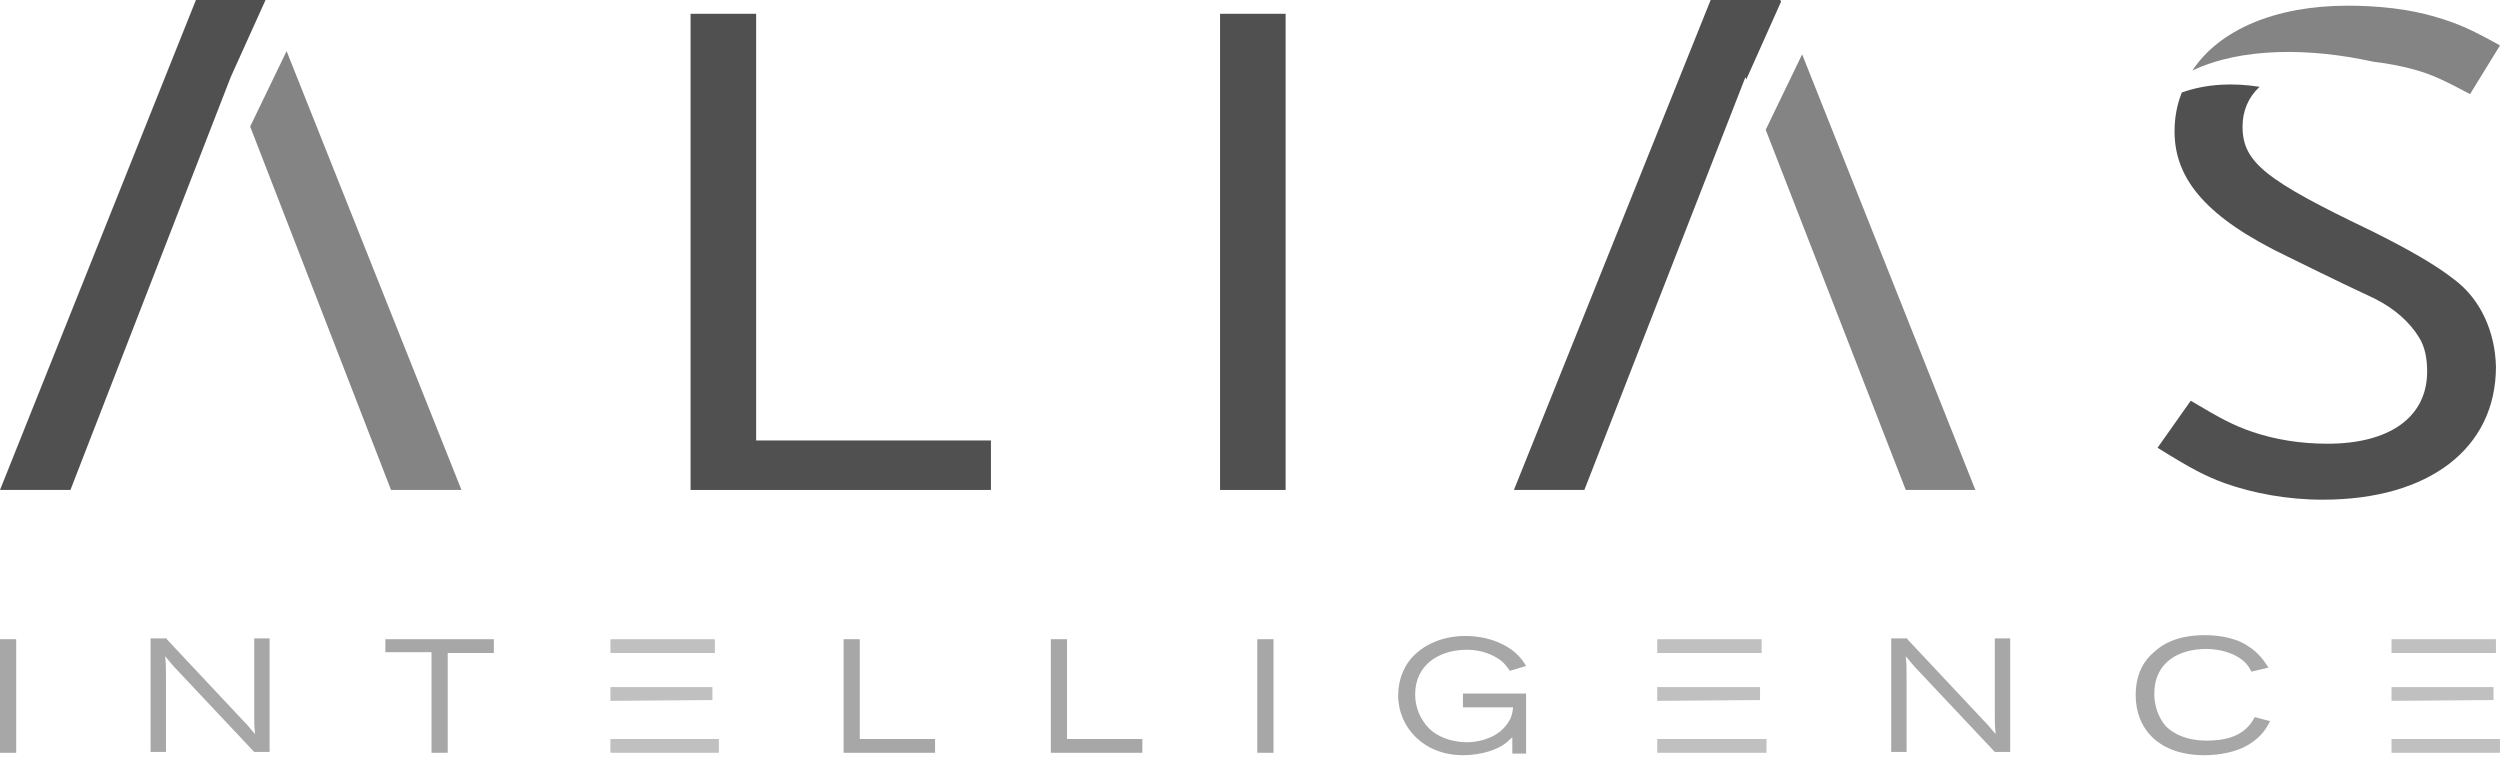 <svg width="210" height="64" viewBox="0 0 210 64" fill="none" xmlns="http://www.w3.org/2000/svg">
<g opacity="0.71">
<path opacity="0.71" d="M0 53.695H1.36V63.234H0V53.695Z" fill="#505050"/>
<path opacity="0.71" d="M14.009 53.694L20.401 60.508C20.878 60.984 20.946 61.121 21.422 61.666C21.354 60.984 21.354 60.848 21.354 60.235V53.626H22.646V63.165H21.354L14.621 56.01C14.281 55.602 14.145 55.465 13.873 55.125C13.941 55.806 13.941 56.01 13.941 56.76V63.165H12.649V53.626H14.009V53.694Z" fill="#505050"/>
<path opacity="0.71" d="M32.371 53.694H41.483V54.852H37.607V63.233H36.247V54.784H32.371V53.694Z" fill="#505050"/>
<path opacity="0.71" d="M70.861 53.694H72.221V62.075H78.545V63.233H70.861V53.694Z" fill="#505050"/>
<path opacity="0.71" d="M88.271 53.694H89.631V62.075H95.956V63.233H88.271V53.694Z" fill="#505050"/>
<path opacity="0.71" d="M105.612 53.694H106.972V63.233H105.612V53.694Z" fill="#505050"/>
<path opacity="0.71" d="M127.034 61.939C126.83 62.075 126.694 62.279 126.49 62.416C125.81 62.961 124.45 63.438 122.886 63.438C119.621 63.438 117.445 61.121 117.445 58.395C117.445 57.033 117.989 56.079 118.261 55.67C119.145 54.375 120.914 53.421 123.09 53.421C125.266 53.421 126.694 54.307 127.238 54.784C127.782 55.261 127.986 55.602 128.19 55.943L126.83 56.351C126.626 56.079 126.49 55.874 126.218 55.602C125.402 54.92 124.314 54.58 123.226 54.58C120.846 54.58 118.873 55.874 118.873 58.327C118.873 59.281 119.213 60.099 119.553 60.576C120.574 62.211 122.614 62.348 123.226 62.348C124.11 62.348 125.47 62.075 126.354 61.121C126.966 60.44 127.034 59.963 127.102 59.418H122.886V58.259H128.19V63.302H127.034V61.939Z" fill="#505050"/>
<path opacity="0.71" d="M160.22 53.694L166.612 60.508C167.088 60.984 167.156 61.121 167.633 61.666C167.565 60.984 167.565 60.848 167.565 60.235V53.626H168.857V63.165H167.565L160.832 56.01C160.492 55.602 160.356 55.465 160.084 55.125C160.152 55.806 160.152 56.01 160.152 56.76V63.165H158.86V53.626H160.22V53.694Z" fill="#505050"/>
<path opacity="0.71" d="M190.686 60.576C190.346 61.257 189.938 61.87 188.986 62.484C187.83 63.233 186.266 63.438 185.178 63.438C181.302 63.438 179.397 61.189 179.397 58.395C179.397 56.147 180.486 55.125 181.166 54.58C181.574 54.239 182.73 53.353 185.178 53.353C185.858 53.353 187.558 53.421 188.782 54.239C189.802 54.852 190.278 55.67 190.55 56.079L189.122 56.419C188.918 56.011 188.646 55.602 188.102 55.261C187.49 54.852 186.47 54.511 185.314 54.511C183.07 54.511 180.962 55.602 180.962 58.259C180.962 59.213 181.234 60.167 181.914 60.985C182.594 61.666 183.682 62.211 185.382 62.211C186.878 62.211 187.83 61.87 188.442 61.393C188.986 60.985 189.258 60.508 189.394 60.235L190.686 60.576Z" fill="#505050"/>
<g opacity="0.71">
<path opacity="0.71" d="M59.844 57.714H51.276V58.872L59.844 58.804V57.714Z" fill="#505050"/>
<path opacity="0.71" d="M60.05 53.694H51.277V54.852H60.05V53.694Z" fill="#505050"/>
<path opacity="0.71" d="M51.276 62.075V63.233H60.389V62.075H51.276Z" fill="#505050"/>
</g>
<g opacity="0.71">
<path opacity="0.71" d="M147.843 57.714H139.207V58.872L147.843 58.804V57.714Z" fill="#505050"/>
<path opacity="0.71" d="M147.979 53.694H139.207V54.852H147.979V53.694Z" fill="#505050"/>
<path opacity="0.71" d="M139.207 62.075V63.233H148.387V62.075H139.207Z" fill="#505050"/>
</g>
<g opacity="0.71">
<path opacity="0.71" d="M209.456 57.714H200.887V58.872L209.456 58.804V57.714Z" fill="#505050"/>
<path opacity="0.71" d="M209.66 53.694H200.888V54.852H209.66V53.694Z" fill="#505050"/>
<path opacity="0.71" d="M200.887 62.075V63.233H210V62.075H200.887Z" fill="#505050"/>
</g>
</g>
<path d="M58.008 41.156V1.158H63.517V36.999H83.238V41.156H58.008Z" fill="#505050"/>
<path d="M102.484 41.156V1.158H107.992V41.156H102.484Z" fill="#505050"/>
<path d="M22.306 0H16.457L0 41.156H5.916L19.381 6.473L22.306 0Z" fill="#505050"/>
<path opacity="0.7" d="M24.074 4.293L21.014 10.63L32.847 41.156H38.763L24.074 4.293Z" fill="#505050"/>
<path opacity="0.7" d="M151.379 4.565L148.319 10.902L160.084 41.156H165.932L151.379 4.565Z" fill="#505050"/>
<path d="M146.687 6.678L149.611 0.136L149.543 0H143.695L127.169 41.156H133.086L146.619 6.473L146.687 6.678Z" fill="#505050"/>
<path d="M206.192 23.508C204.56 22.214 202.247 20.919 199.255 19.42C190.279 15.127 188.374 13.628 188.374 10.63C188.374 9.335 188.85 8.177 189.803 7.291C187.626 6.95 185.382 7.019 183.274 7.768C182.866 8.79 182.662 9.88 182.662 11.039C182.662 15.127 185.45 18.33 192.115 21.532C196.263 23.576 198.711 24.735 199.459 25.076C201.227 25.961 202.452 27.12 203.2 28.346C203.676 29.096 203.88 30.05 203.88 31.208C203.88 35.024 200.751 37.272 195.515 37.272C193.271 37.272 191.095 36.932 189.122 36.25C187.558 35.705 186.538 35.16 184.022 33.661L181.234 37.613C184.09 39.385 185.246 39.998 186.946 40.611C189.258 41.429 192.115 41.974 195.107 41.974C204.016 41.974 209.66 37.681 209.66 30.799C209.592 27.869 208.368 25.144 206.192 23.508Z" fill="#505050"/>
<path opacity="0.7" d="M199.323 5.179C200.547 5.315 201.907 5.587 202.859 5.86C204.287 6.269 205.171 6.678 207.484 7.904L210 3.816C207.552 2.453 206.463 1.976 204.627 1.431C202.383 0.75 199.731 0.477 197.215 0.477C191.094 0.477 186.402 2.521 184.158 5.928C188.306 3.952 194.086 4.02 199.323 5.179Z" fill="#505050"/>
</svg>
